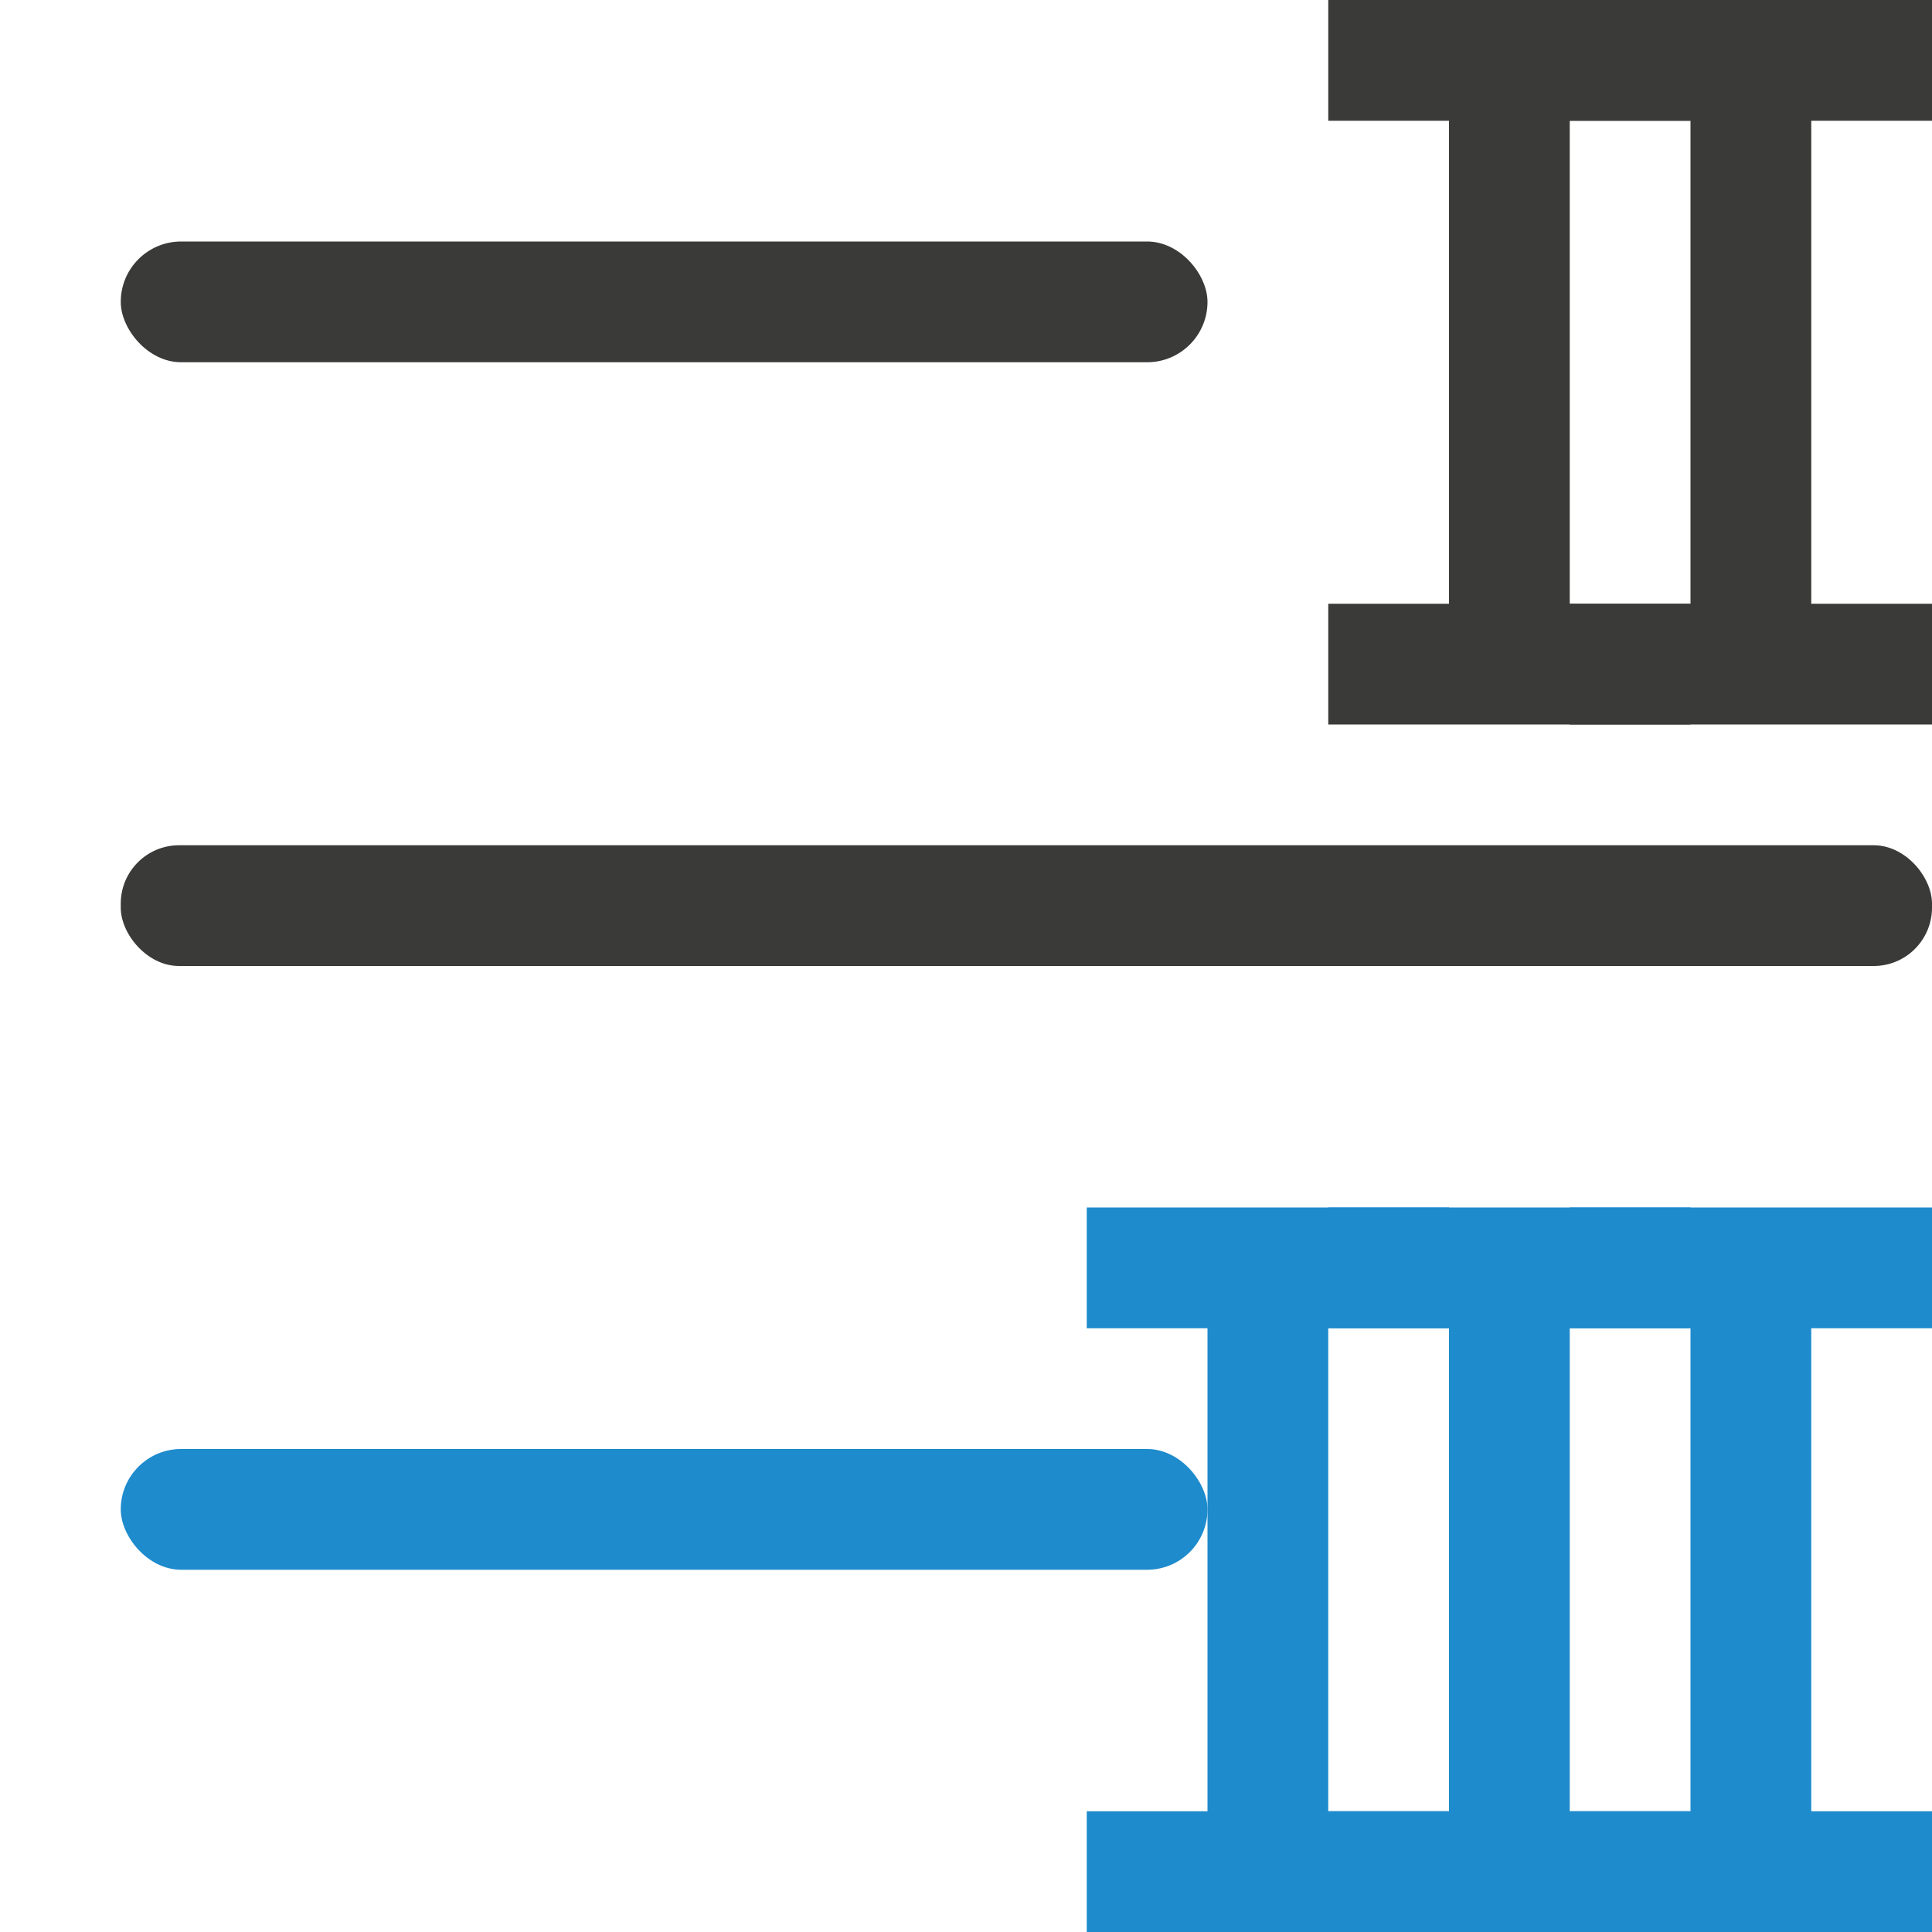 <svg viewBox="0 0 16 16" xmlns="http://www.w3.org/2000/svg"><g fill="#3a3a38"><rect fill="#3a3a38" height="1" ry=".5" width="9" x="1" y="2"/><rect height="1" ry=".483" width="15" x="1" y="7"/><rect fill="#1e8bcd" height="1" ry=".5" stroke-width=".949" width="9" x="1" y="12"/></g><g fill="#1e8bcd" transform="matrix(-1 0 0 1 16 0)"><path d="m5 0v1h-1v4h1v1h-1-1-1v-1h1v-4h-1v-1h1 1z" fill="#3a3a38"/><path d="m0 10v1h1v4h-1v1h1 1 1v-1h-1v-4h1v-1h-1-1z"/><path d="m2 10v1h1v4h-1v1h1 1 1v-1h-1v-4h1v-1h-1-1z"/><path d="m3 0v1h-1v4h1v1h-1-1-1v-1h1v-4h-1v-1h1 1z" fill="#3a3a38"/><path d="m4 10v1h1v4h-1v1h1 1 1v-1h-1v-4h1v-1h-1-1z"/></g></svg>